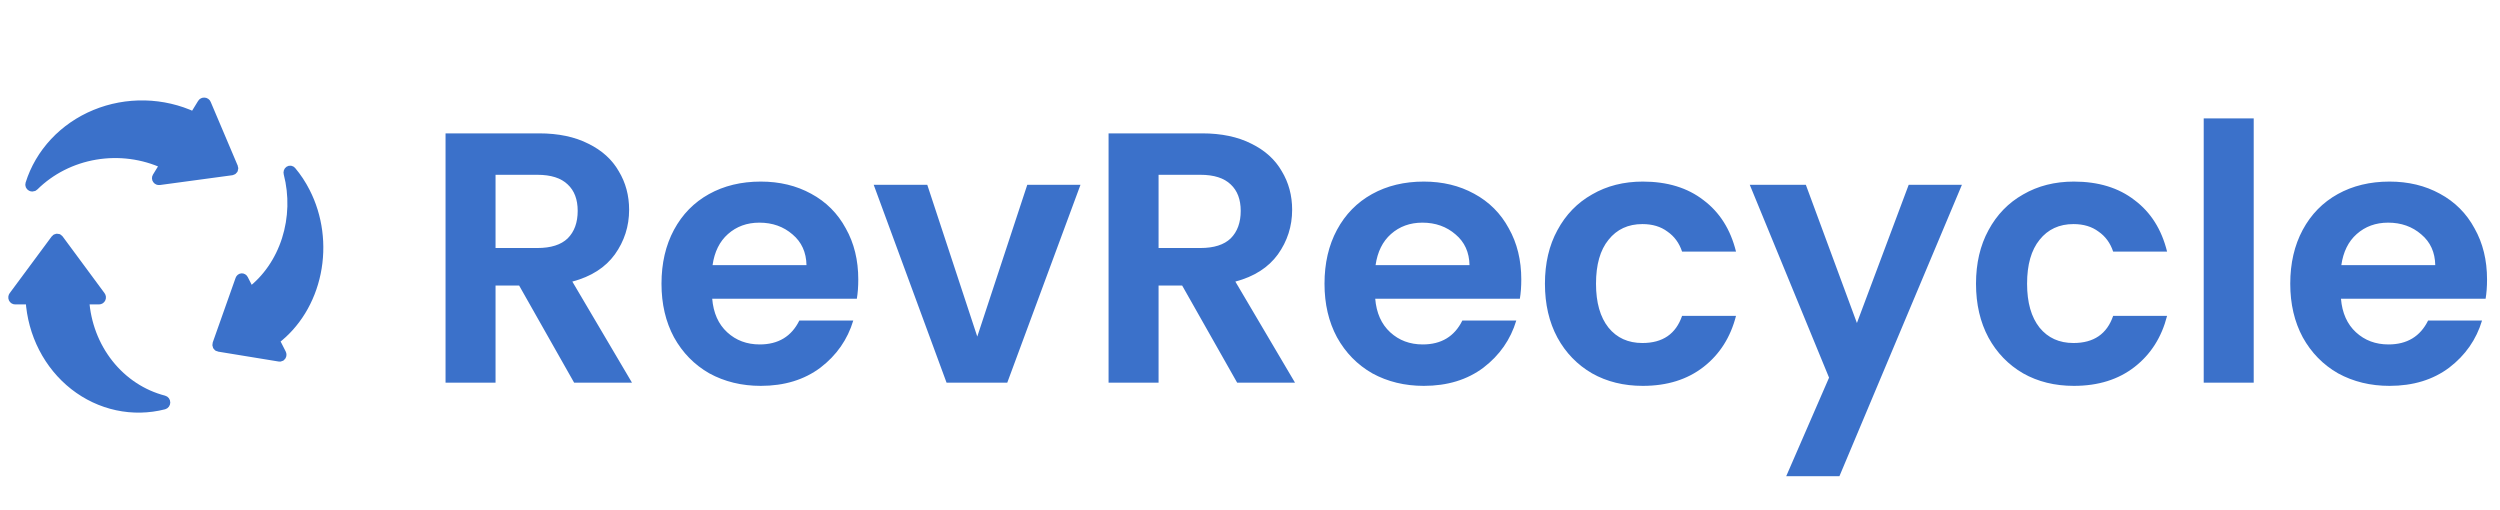 <svg width="196" height="40" viewBox="0 0 196 40" fill="none" xmlns="http://www.w3.org/2000/svg">
<path d="M45.011 30L40.699 22.384H38.851V30H34.931V10.456H42.267C43.779 10.456 45.067 10.727 46.131 11.268C47.195 11.791 47.989 12.509 48.511 13.424C49.053 14.32 49.323 15.328 49.323 16.448C49.323 17.736 48.95 18.903 48.203 19.948C47.457 20.975 46.346 21.684 44.871 22.076L49.547 30H45.011ZM38.851 19.444H42.127C43.191 19.444 43.985 19.192 44.507 18.688C45.03 18.165 45.291 17.447 45.291 16.532C45.291 15.636 45.03 14.945 44.507 14.46C43.985 13.956 43.191 13.704 42.127 13.704H38.851V19.444ZM67.289 21.908C67.289 22.468 67.252 22.972 67.177 23.42H55.837C55.93 24.54 56.322 25.417 57.013 26.052C57.704 26.687 58.553 27.004 59.561 27.004C61.017 27.004 62.053 26.379 62.669 25.128H66.897C66.449 26.621 65.59 27.853 64.321 28.824C63.052 29.776 61.493 30.252 59.645 30.252C58.152 30.252 56.808 29.925 55.613 29.272C54.437 28.6 53.513 27.657 52.841 26.444C52.188 25.231 51.861 23.831 51.861 22.244C51.861 20.639 52.188 19.229 52.841 18.016C53.494 16.803 54.409 15.869 55.585 15.216C56.761 14.563 58.114 14.236 59.645 14.236C61.12 14.236 62.436 14.553 63.593 15.188C64.769 15.823 65.674 16.728 66.309 17.904C66.962 19.061 67.289 20.396 67.289 21.908ZM63.229 20.788C63.21 19.78 62.846 18.977 62.137 18.38C61.428 17.764 60.56 17.456 59.533 17.456C58.562 17.456 57.741 17.755 57.069 18.352C56.416 18.931 56.014 19.743 55.865 20.788H63.229ZM76.618 26.388L80.538 14.488H84.71L78.97 30H74.21L68.498 14.488H72.698L76.618 26.388ZM96.992 30L92.68 22.384H90.832V30H86.912V10.456H94.248C95.76 10.456 97.048 10.727 98.112 11.268C99.176 11.791 99.969 12.509 100.492 13.424C101.033 14.32 101.304 15.328 101.304 16.448C101.304 17.736 100.931 18.903 100.184 19.948C99.437 20.975 98.326 21.684 96.852 22.076L101.528 30H96.992ZM90.832 19.444H94.108C95.172 19.444 95.965 19.192 96.488 18.688C97.01 18.165 97.272 17.447 97.272 16.532C97.272 15.636 97.01 14.945 96.488 14.46C95.965 13.956 95.172 13.704 94.108 13.704H90.832V19.444ZM119.269 21.908C119.269 22.468 119.232 22.972 119.157 23.42H107.817C107.911 24.54 108.303 25.417 108.993 26.052C109.684 26.687 110.533 27.004 111.541 27.004C112.997 27.004 114.033 26.379 114.649 25.128H118.877C118.429 26.621 117.571 27.853 116.301 28.824C115.032 29.776 113.473 30.252 111.625 30.252C110.132 30.252 108.788 29.925 107.593 29.272C106.417 28.6 105.493 27.657 104.821 26.444C104.168 25.231 103.841 23.831 103.841 22.244C103.841 20.639 104.168 19.229 104.821 18.016C105.475 16.803 106.389 15.869 107.565 15.216C108.741 14.563 110.095 14.236 111.625 14.236C113.1 14.236 114.416 14.553 115.573 15.188C116.749 15.823 117.655 16.728 118.289 17.904C118.943 19.061 119.269 20.396 119.269 21.908ZM115.209 20.788C115.191 19.78 114.827 18.977 114.117 18.38C113.408 17.764 112.54 17.456 111.513 17.456C110.543 17.456 109.721 17.755 109.049 18.352C108.396 18.931 107.995 19.743 107.845 20.788H115.209ZM121.123 22.244C121.123 20.639 121.449 19.239 122.103 18.044C122.756 16.831 123.661 15.897 124.819 15.244C125.976 14.572 127.301 14.236 128.795 14.236C130.717 14.236 132.304 14.721 133.555 15.692C134.824 16.644 135.673 17.988 136.103 19.724H131.875C131.651 19.052 131.268 18.529 130.727 18.156C130.204 17.764 129.551 17.568 128.767 17.568C127.647 17.568 126.76 17.979 126.107 18.8C125.453 19.603 125.127 20.751 125.127 22.244C125.127 23.719 125.453 24.867 126.107 25.688C126.76 26.491 127.647 26.892 128.767 26.892C130.353 26.892 131.389 26.183 131.875 24.764H136.103C135.673 26.444 134.824 27.779 133.555 28.768C132.285 29.757 130.699 30.252 128.795 30.252C127.301 30.252 125.976 29.925 124.819 29.272C123.661 28.6 122.756 27.667 122.103 26.472C121.449 25.259 121.123 23.849 121.123 22.244ZM153.814 14.488L144.21 37.336H140.038L143.398 29.608L137.182 14.488H141.578L145.582 25.324L149.642 14.488H153.814ZM154.919 22.244C154.919 20.639 155.246 19.239 155.899 18.044C156.553 16.831 157.458 15.897 158.615 15.244C159.773 14.572 161.098 14.236 162.591 14.236C164.514 14.236 166.101 14.721 167.351 15.692C168.621 16.644 169.47 17.988 169.899 19.724H165.671C165.447 19.052 165.065 18.529 164.523 18.156C164.001 17.764 163.347 17.568 162.563 17.568C161.443 17.568 160.557 17.979 159.903 18.8C159.25 19.603 158.923 20.751 158.923 22.244C158.923 23.719 159.25 24.867 159.903 25.688C160.557 26.491 161.443 26.892 162.563 26.892C164.15 26.892 165.186 26.183 165.671 24.764H169.899C169.47 26.444 168.621 27.779 167.351 28.768C166.082 29.757 164.495 30.252 162.591 30.252C161.098 30.252 159.773 29.925 158.615 29.272C157.458 28.6 156.553 27.667 155.899 26.472C155.246 25.259 154.919 23.849 154.919 22.244ZM176.691 9.28V30H172.771V9.28H176.691ZM194.984 21.908C194.984 22.468 194.947 22.972 194.872 23.42H183.532C183.626 24.54 184.018 25.417 184.708 26.052C185.399 26.687 186.248 27.004 187.256 27.004C188.712 27.004 189.748 26.379 190.364 25.128H194.592C194.144 26.621 193.286 27.853 192.016 28.824C190.747 29.776 189.188 30.252 187.34 30.252C185.847 30.252 184.503 29.925 183.308 29.272C182.132 28.6 181.208 27.657 180.536 26.444C179.883 25.231 179.556 23.831 179.556 22.244C179.556 20.639 179.883 19.229 180.536 18.016C181.19 16.803 182.104 15.869 183.28 15.216C184.456 14.563 185.81 14.236 187.34 14.236C188.815 14.236 190.131 14.553 191.288 15.188C192.464 15.823 193.37 16.728 194.004 17.904C194.658 19.061 194.984 20.396 194.984 21.908ZM190.924 20.788C190.906 19.78 190.542 18.977 189.832 18.38C189.123 17.764 188.255 17.456 187.228 17.456C186.258 17.456 185.436 17.755 184.764 18.352C184.111 18.931 183.71 19.743 183.56 20.788H190.924Z" fill="#3B71CA"/>
<path d="M12.854 31.358C11.169 30.924 9.658 29.929 8.541 28.519C7.424 27.109 6.759 25.356 6.643 23.516H7.766C7.802 23.516 7.837 23.506 7.867 23.486C7.897 23.466 7.921 23.438 7.937 23.404C7.953 23.37 7.959 23.332 7.955 23.294C7.951 23.257 7.937 23.221 7.915 23.192L4.63 18.746C4.613 18.721 4.59 18.702 4.565 18.688C4.539 18.675 4.511 18.668 4.482 18.668C4.453 18.668 4.425 18.674 4.399 18.688C4.373 18.701 4.351 18.721 4.333 18.746L1.041 23.192C1.019 23.222 1.005 23.257 1.001 23.295C0.997 23.333 1.003 23.371 1.019 23.405C1.035 23.439 1.059 23.467 1.089 23.487C1.12 23.507 1.155 23.517 1.19 23.517H2.356C2.436 24.836 2.786 26.121 3.382 27.281C3.978 28.441 4.805 29.449 5.805 30.233C6.806 31.017 7.955 31.559 9.173 31.821C10.391 32.083 11.648 32.059 12.856 31.749C12.897 31.738 12.933 31.713 12.959 31.677C12.985 31.642 12.999 31.598 13 31.553C13 31.508 12.985 31.464 12.959 31.429C12.932 31.393 12.895 31.368 12.854 31.358Z" fill="#3B71CA" stroke="#3B71CA" stroke-width="0.7"/>
<path d="M23.959 15.045C23.656 14.448 23.291 13.895 22.871 13.396C22.845 13.364 22.809 13.344 22.771 13.338C22.733 13.332 22.694 13.341 22.661 13.363C22.628 13.385 22.602 13.419 22.588 13.46C22.574 13.5 22.573 13.545 22.584 13.587C23.026 15.29 22.977 17.109 22.444 18.779C21.911 20.448 20.921 21.882 19.618 22.872L19.109 21.876C19.093 21.844 19.069 21.818 19.04 21.801C19.012 21.784 18.979 21.777 18.947 21.78C18.915 21.783 18.884 21.796 18.859 21.817C18.833 21.839 18.813 21.868 18.801 21.901L17.011 26.957C17.002 26.984 16.998 27.013 17 27.042C17.002 27.071 17.01 27.099 17.022 27.125C17.035 27.15 17.053 27.172 17.074 27.188C17.096 27.205 17.12 27.216 17.145 27.22L21.914 28C21.922 28.002 21.929 28.003 21.937 28.002C21.965 28.002 21.993 27.994 22.018 27.98C22.043 27.965 22.064 27.943 22.081 27.917C22.099 27.887 22.108 27.851 22.109 27.815C22.11 27.778 22.102 27.742 22.085 27.711L21.558 26.676C23.193 25.448 24.351 23.561 24.797 21.399C25.244 19.237 24.944 16.965 23.959 15.045Z" fill="#3B71CA" stroke="#3B71CA" stroke-width="0.7"/>
<path d="M2.434 14.641C2.466 14.657 2.501 14.666 2.537 14.666C2.565 14.666 2.592 14.661 2.617 14.65C2.642 14.64 2.665 14.624 2.683 14.605C3.97 13.332 5.654 12.479 7.49 12.17C9.327 11.861 11.22 12.112 12.895 12.886L12.29 13.874C12.271 13.906 12.262 13.941 12.264 13.977C12.265 14.013 12.277 14.048 12.299 14.077C12.32 14.107 12.35 14.13 12.385 14.145C12.42 14.159 12.459 14.164 12.496 14.158L18.159 13.392C18.189 13.388 18.218 13.378 18.243 13.362C18.269 13.346 18.29 13.325 18.305 13.3C18.321 13.274 18.33 13.246 18.332 13.217C18.335 13.188 18.33 13.158 18.319 13.131L16.194 8.121C16.18 8.087 16.157 8.058 16.126 8.037C16.095 8.015 16.058 8.003 16.02 8.001C15.982 7.997 15.944 8.005 15.91 8.021C15.877 8.038 15.849 8.064 15.831 8.095L15.202 9.12C14.003 8.56 12.689 8.254 11.352 8.224C10.014 8.194 8.686 8.44 7.461 8.945C6.235 9.45 5.142 10.202 4.257 11.148C3.373 12.095 2.719 13.212 2.342 14.421C2.329 14.462 2.331 14.506 2.347 14.546C2.364 14.586 2.394 14.62 2.434 14.641Z" fill="#3B71CA" stroke="#3B71CA" stroke-width="0.7"/>
</svg>
